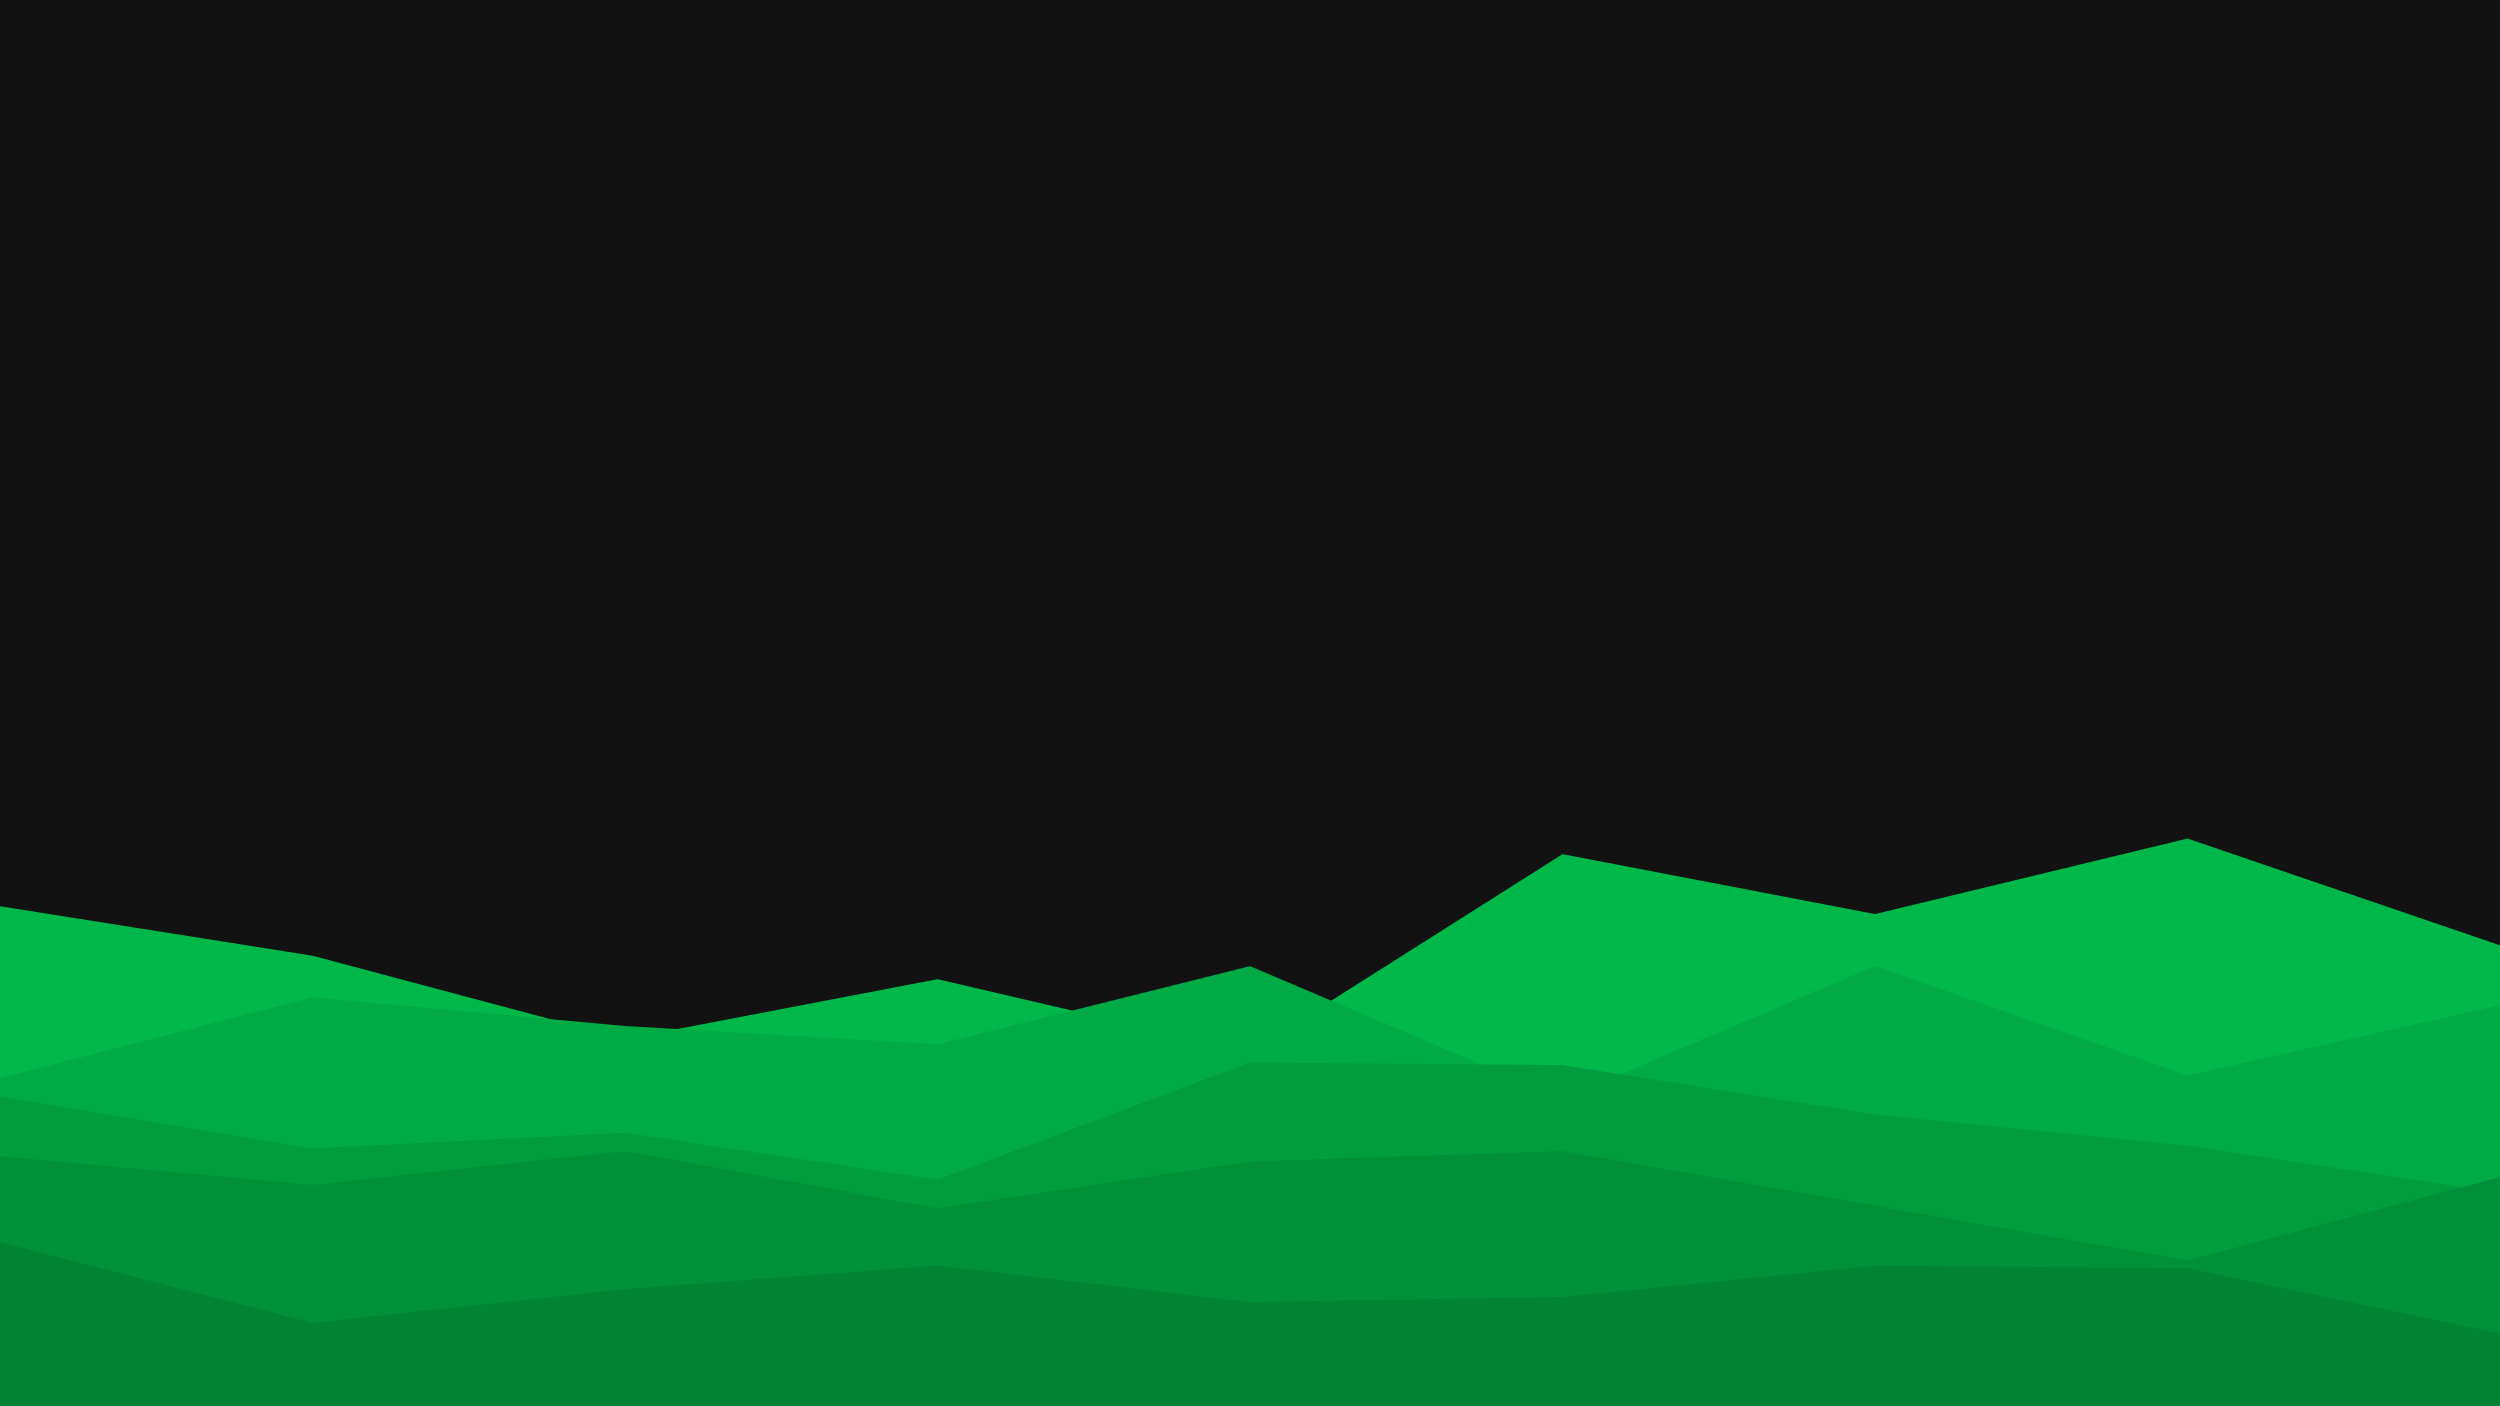 <svg width="960" height="540" xmlns="http://www.w3.org/2000/svg">
  <path fill="#121212" d="M0 0h960v540H0z" />
  <path d="M0 348l120 19 120 32 120-23 120 28 120-76 120 23 120-29 120 41v178H0z" fill="#00b74a" />
  <path d="M0 414l120-31 120 11 120 7 120-30 120 51 120-51 120 42 120-27v155H0z" fill="#0a4" />
  <path d="M0 421l120 20 120-6 120 18 120-45 120 1 120 19 120 12 120 18v83H0z" fill="#009d3f" />
  <path d="M0 444l120 11 120-13 120 22 120-18 120-4 120 21 120 21 120-32v89H0z" fill="#00903a" />
  <path d="M0 477l120 31 120-13 120-9 120 14 120-2 120-12 120 1 120 25v29H0z" fill="#008335" />
</svg>